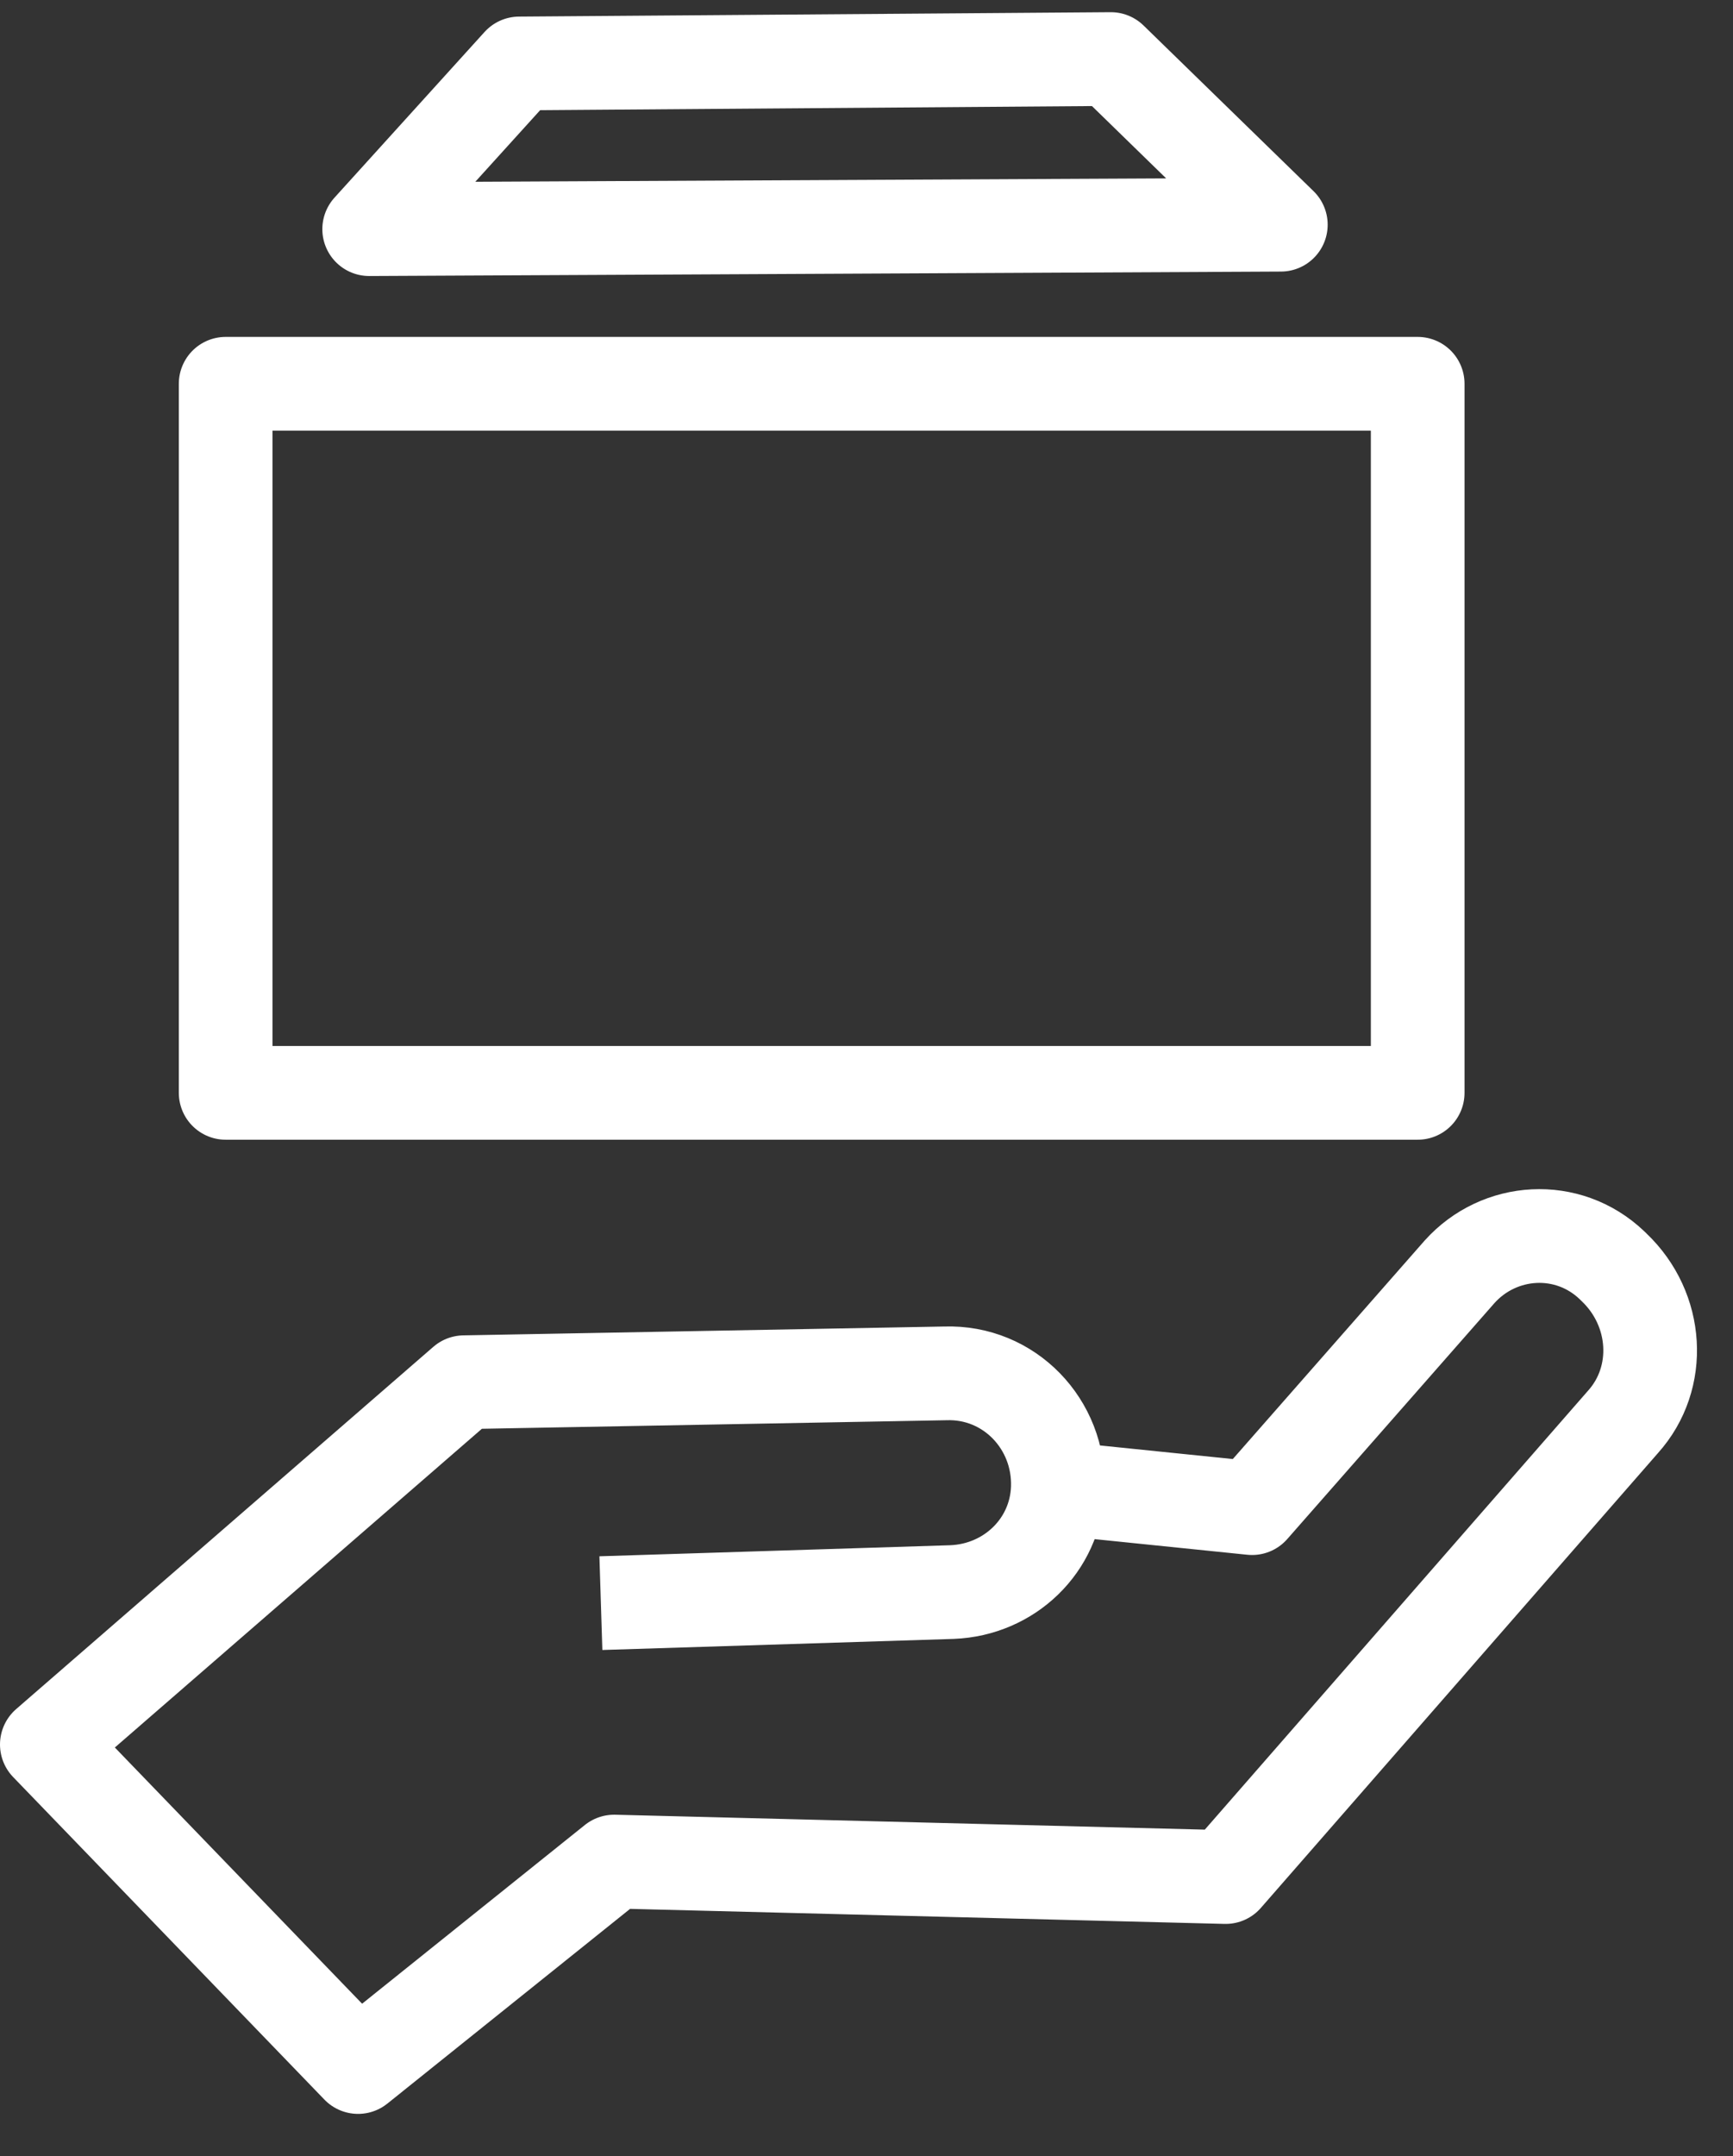 <svg width="37" height="46" viewBox="0 0 37 46" fill="none" xmlns="http://www.w3.org/2000/svg">
<rect x="0" y="0" width="37" height="46" fill="#333333" stroke="none"/>
<path d="M22.585 31.752L26.732 32.176L31.163 27.133C32.011 26.191 33.472 26.096 34.414 26.992L34.462 27.039C35.404 27.935 35.498 29.396 34.65 30.338L26.167 40.047L13.112 39.717L7.645 44.1L1 37.219L9.907 29.49L20.181 29.301C21.548 29.254 22.632 30.385 22.585 31.752ZM22.585 31.752C22.538 32.977 21.548 33.92 20.323 33.967L12.829 34.203M4.818 8.188H30.268V23.316H4.818V8.188ZM7.882 4.889L27.346 4.794L23.717 1.26L11.086 1.354L7.882 4.889Z" stroke="white" stroke-width="2" stroke-miterlimit="10" stroke-linejoin="round"/>
</svg>

